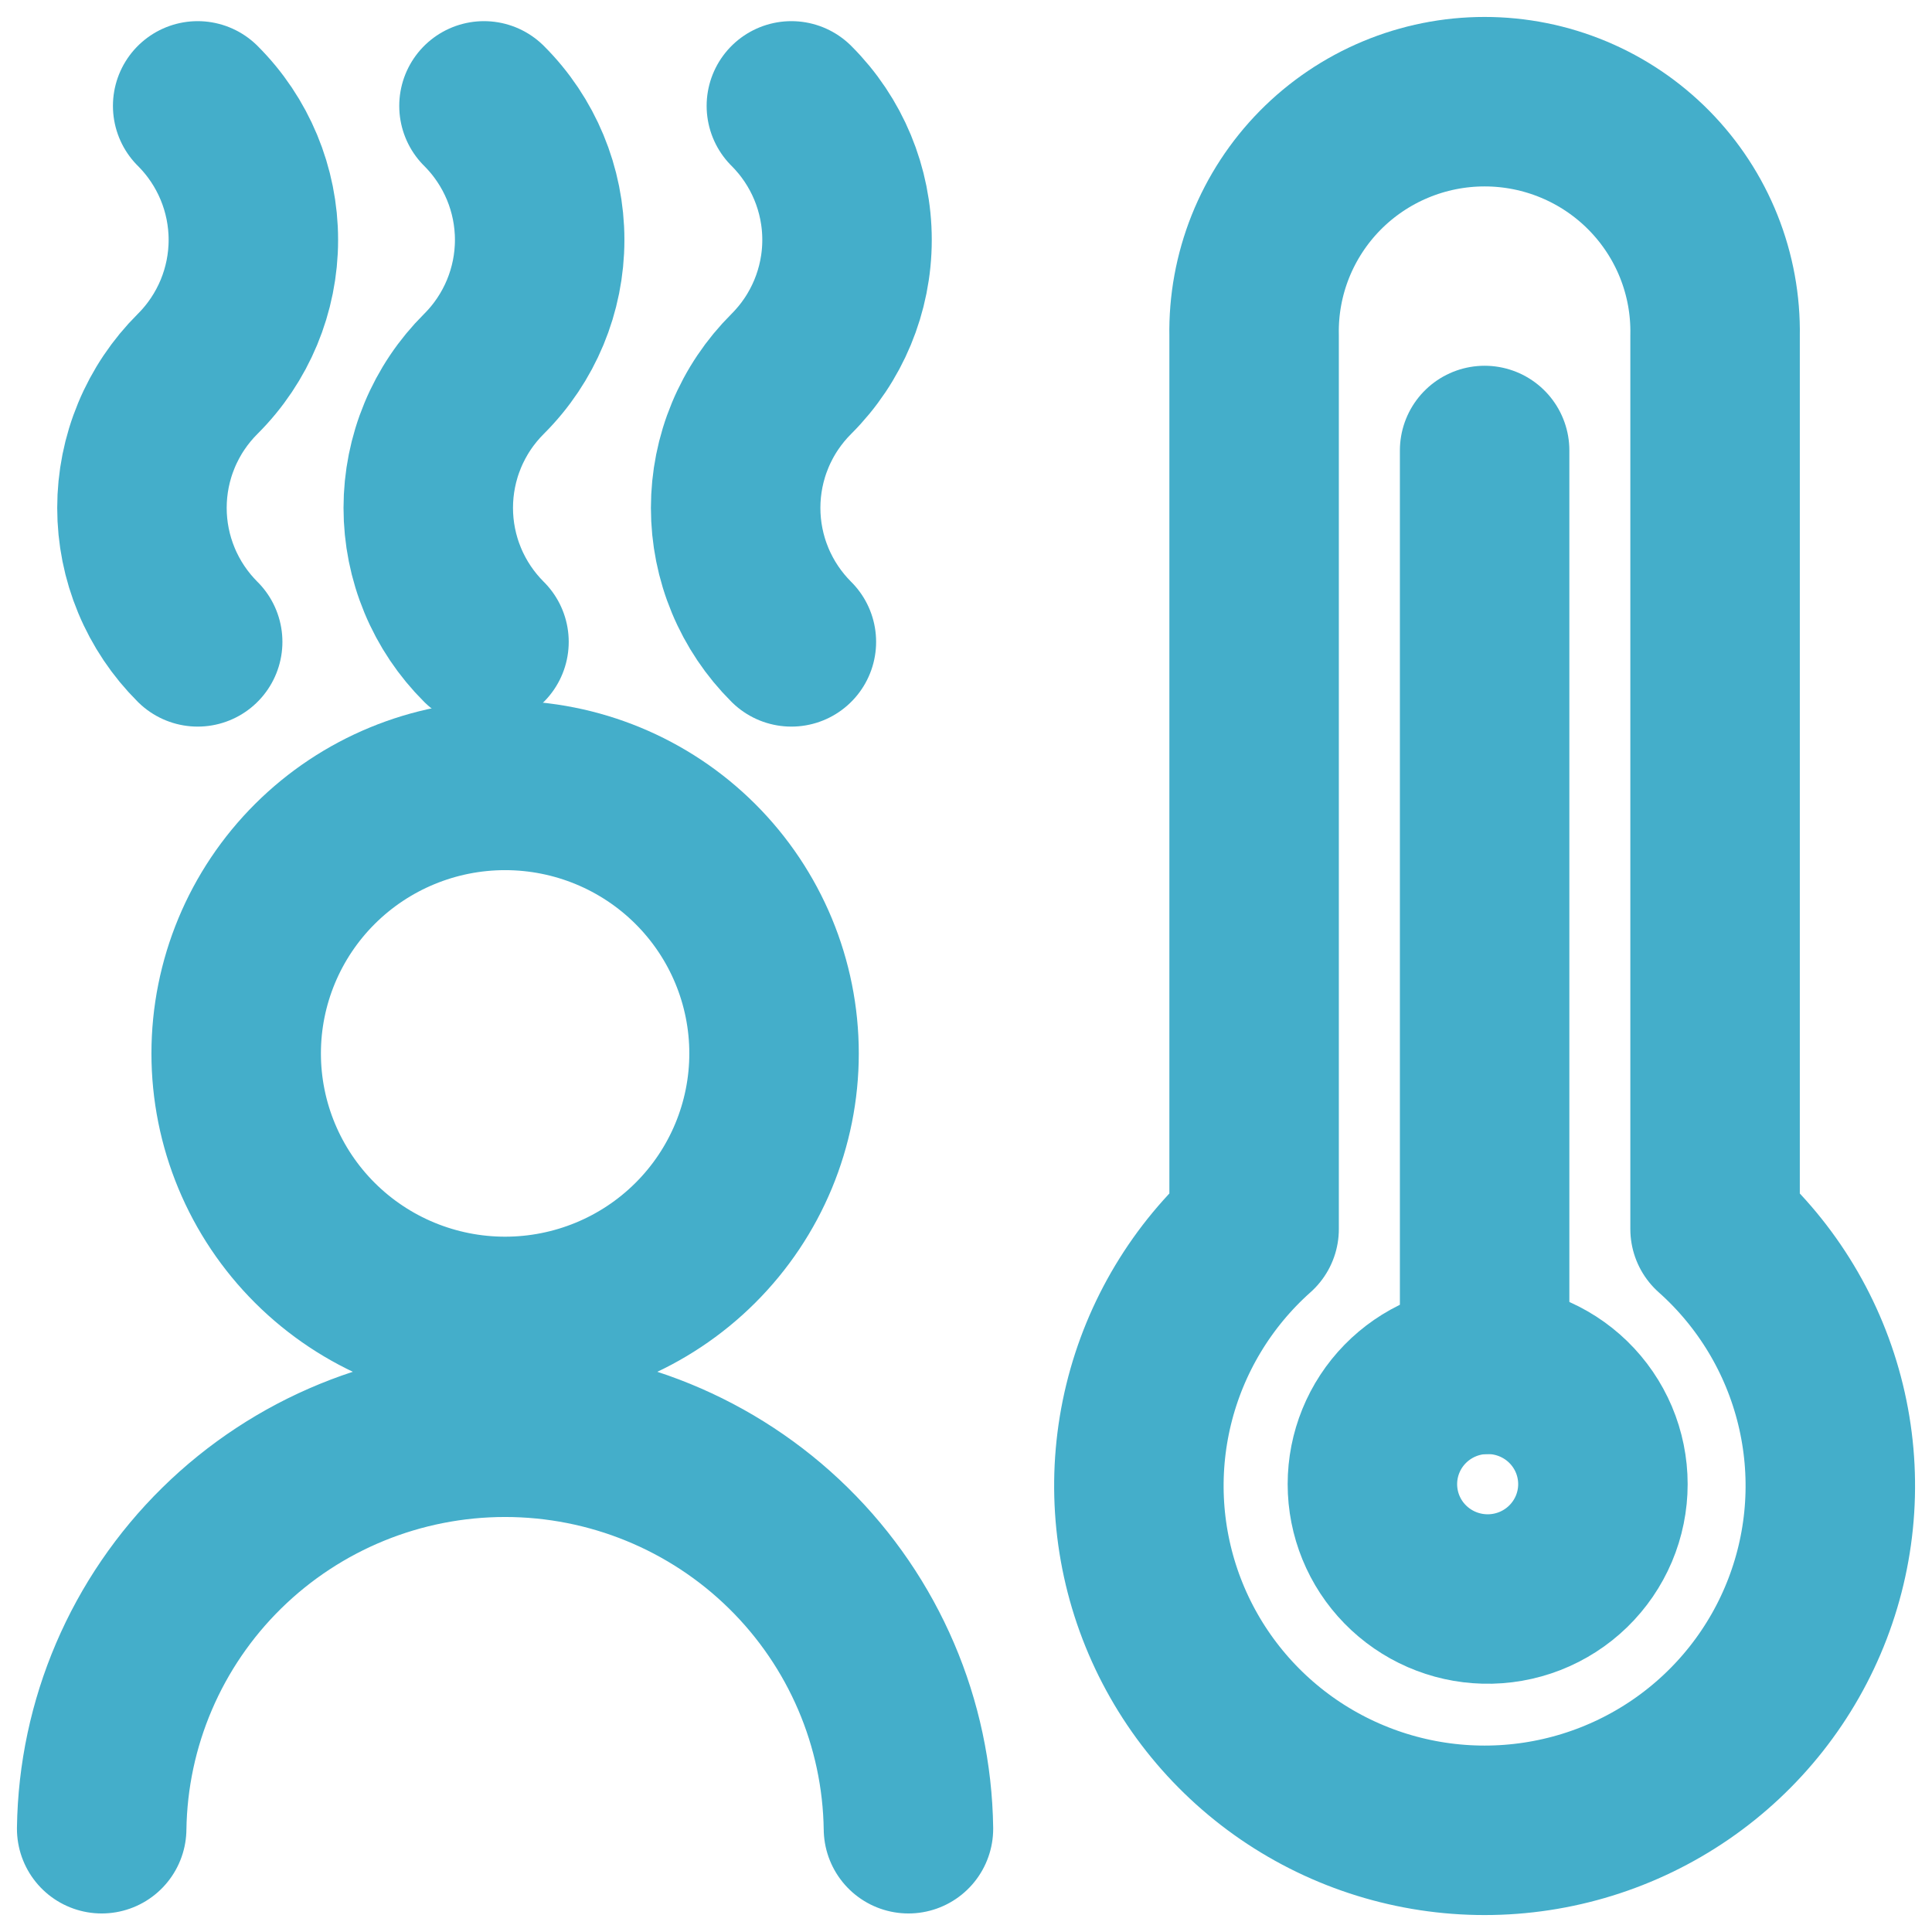 <svg width="57" height="57" viewBox="0 0 57 57" fill="none" xmlns="http://www.w3.org/2000/svg">
<path d="M26.802 53.953C26.759 50.836 25.486 47.861 23.259 45.672C21.032 43.483 18.029 42.256 14.901 42.256C11.773 42.256 8.771 43.483 6.543 45.672C4.316 47.861 3.043 50.836 3 53.953M43.801 13.291V40.4M14.902 38.986C17.007 38.986 19.025 38.153 20.513 36.67C22.001 35.187 22.837 33.176 22.837 31.079C22.837 28.982 22.001 26.971 20.513 25.488C19.025 24.005 17.007 23.172 14.902 23.172C12.798 23.172 10.78 24.005 9.292 25.488C7.804 26.971 6.968 28.982 6.968 31.079C6.968 33.176 7.804 35.187 9.292 36.67C10.78 38.153 12.798 38.986 14.902 38.986ZM50.6 36.26V9.902C50.617 9.001 50.453 8.107 50.119 7.27C49.785 6.434 49.286 5.672 48.653 5.029C48.02 4.387 47.265 3.876 46.432 3.528C45.598 3.179 44.704 3 43.8 3C42.897 3 42.002 3.179 41.169 3.528C40.336 3.876 39.58 4.387 38.947 5.029C38.314 5.672 37.816 6.434 37.481 7.27C37.147 8.107 36.983 9.001 37 9.902V36.26C35.46 37.632 34.375 39.438 33.888 41.438C33.401 43.439 33.535 45.54 34.272 47.463C35.009 49.386 36.315 51.04 38.016 52.208C39.718 53.375 41.735 54 43.8 54C45.866 54 47.883 53.375 49.584 52.208C51.286 51.04 52.591 49.386 53.328 47.463C54.066 45.54 54.2 43.439 53.712 41.438C53.225 39.438 52.14 37.632 50.6 36.26Z" stroke="#44AECA" stroke-width="5" stroke-linecap="round" stroke-linejoin="round"/>
<path d="M5.832 18.937C5.311 18.418 4.897 17.802 4.615 17.123C4.333 16.445 4.188 15.718 4.188 14.984C4.188 14.249 4.333 13.522 4.615 12.844C4.897 12.165 5.311 11.549 5.832 11.03C6.884 9.982 7.475 8.56 7.475 7.077C7.475 5.594 6.884 4.172 5.832 3.124M14.279 18.937C13.758 18.418 13.344 17.802 13.062 17.123C12.78 16.445 12.635 15.718 12.635 14.984C12.635 14.249 12.78 13.522 13.062 12.844C13.344 12.165 13.758 11.549 14.279 11.03C15.331 9.982 15.922 8.56 15.922 7.077C15.922 5.594 15.331 4.172 14.279 3.124M23.348 18.937C22.827 18.418 22.413 17.802 22.131 17.123C21.849 16.445 21.704 15.718 21.704 14.984C21.704 14.249 21.849 13.522 22.131 12.844C22.413 12.165 22.827 11.549 23.348 11.03C24.4 9.981 24.99 8.559 24.99 7.077C24.99 5.594 24.4 4.173 23.348 3.124M43.803 47.175C44.256 47.187 44.708 47.108 45.131 46.943C45.553 46.778 45.939 46.53 46.264 46.214C46.589 45.898 46.847 45.521 47.024 45.104C47.2 44.687 47.291 44.24 47.291 43.787C47.291 43.335 47.2 42.887 47.024 42.47C46.847 42.053 46.589 41.676 46.264 41.36C45.939 41.044 45.553 40.797 45.131 40.632C44.708 40.467 44.256 40.388 43.803 40.399C42.916 40.422 42.074 40.789 41.455 41.422C40.836 42.055 40.49 42.904 40.49 43.787C40.49 44.671 40.836 45.52 41.455 46.152C42.074 46.785 42.916 47.152 43.803 47.175Z" stroke="#44AECA" stroke-width="5" stroke-linecap="round" stroke-linejoin="round"/>
</svg>
